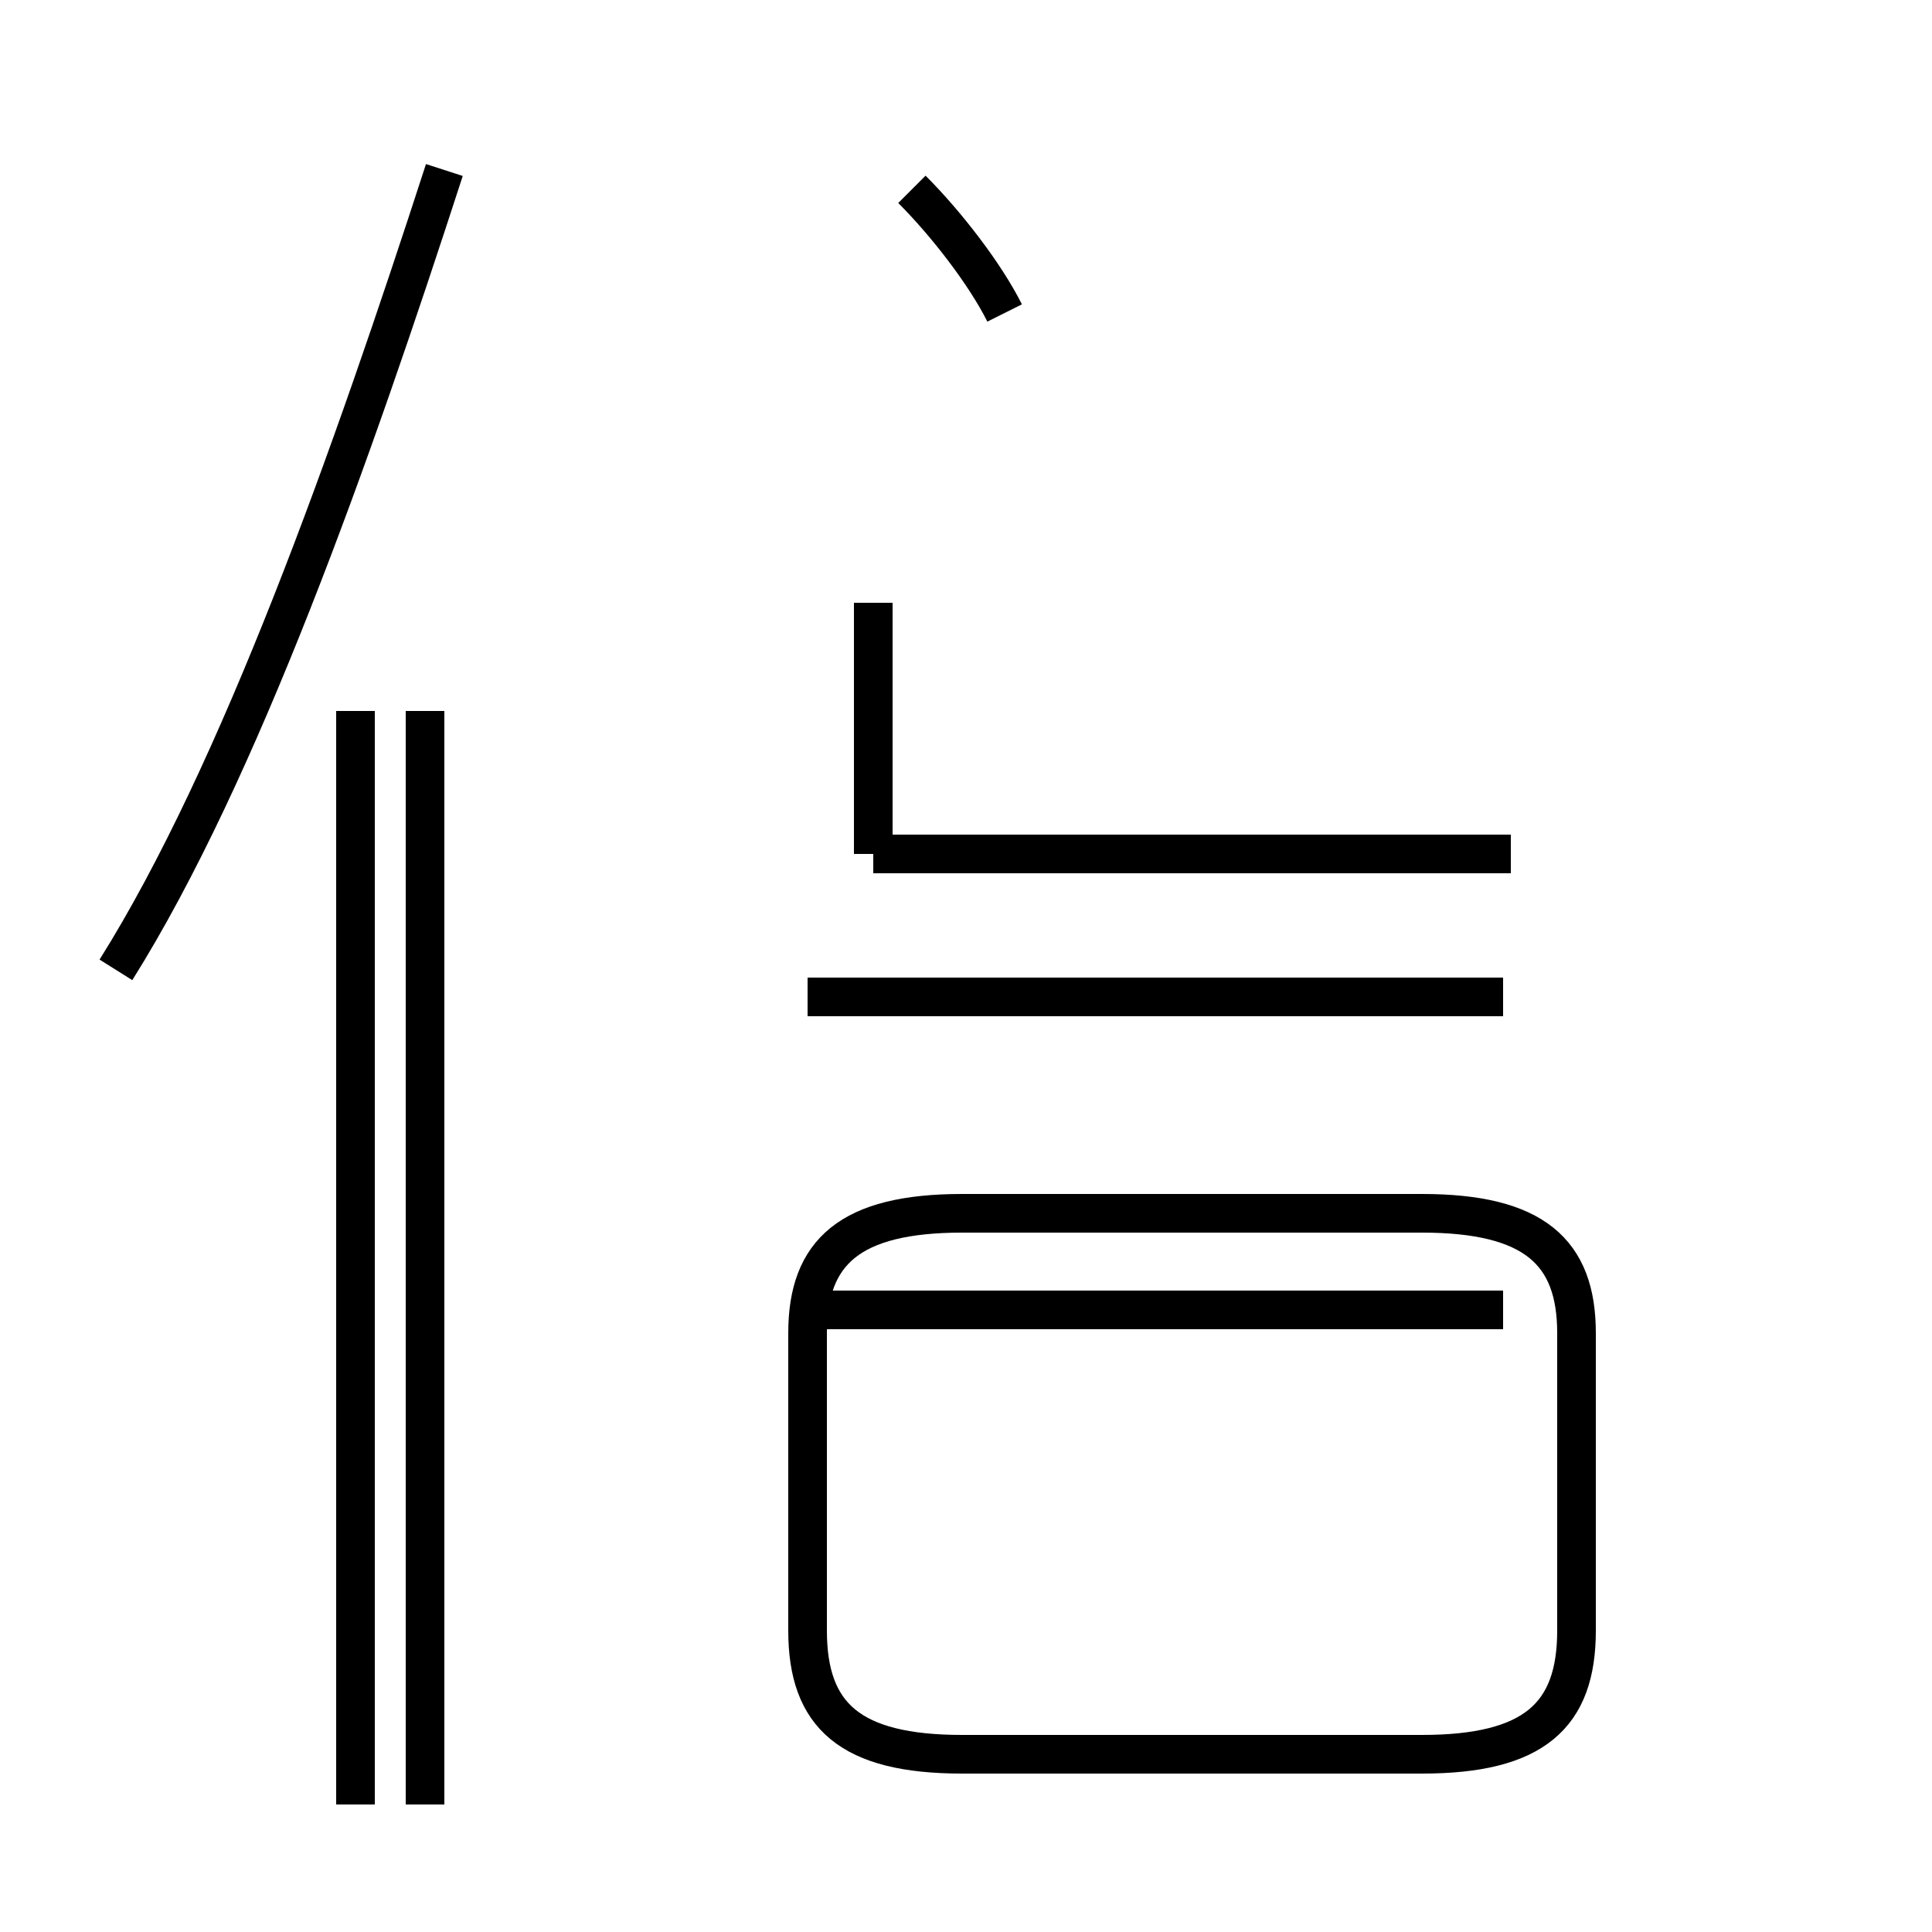 <?xml version='1.0' encoding='utf8'?>
<svg viewBox="0.0 -44.0 50.0 50.0" version="1.1" xmlns="http://www.w3.org/2000/svg">
<rect x="0.0" y="-44.0" width="50.0" height="50.0" fill="#808080" stroke="none"/>
<rect x="-1000" y="-1000" width="2000" height="2000" stroke="white" fill="white"/>
<g style="fill:none; stroke:#000000;  stroke-width:1">
<path d="M 24.9 -1.4 L 36.8 -1.4 C 39.7 -1.4 40.8 -0.4 40.8 1.8 L 40.8 9.5 C 40.8 11.6 39.7 12.6 36.8 12.6 L 24.9 12.6 C 22.0 12.6 20.9 11.6 20.9 9.5 L 20.9 1.8 C 20.9 -0.4 22.0 -1.4 24.9 -1.4 Z M 38.9 10.1 L 20.9 10.1 M 38.9 18.2 L 20.9 18.2 M 39.1 21.9 L 22.6 21.9 M 9.2 -2.7 L 9.2 25.6 M 22.6 21.9 L 22.6 28.4 M 11.0 -2.7 L 11.0 25.6 M 3.0 18.9 C 6.2 24.0 9.1 32.2 11.5 39.6 M 26.0 35.9 C 25.5 36.9 24.5 38.2 23.6 39.1 " transform="scale(1, -1)" />
</g>
</svg>